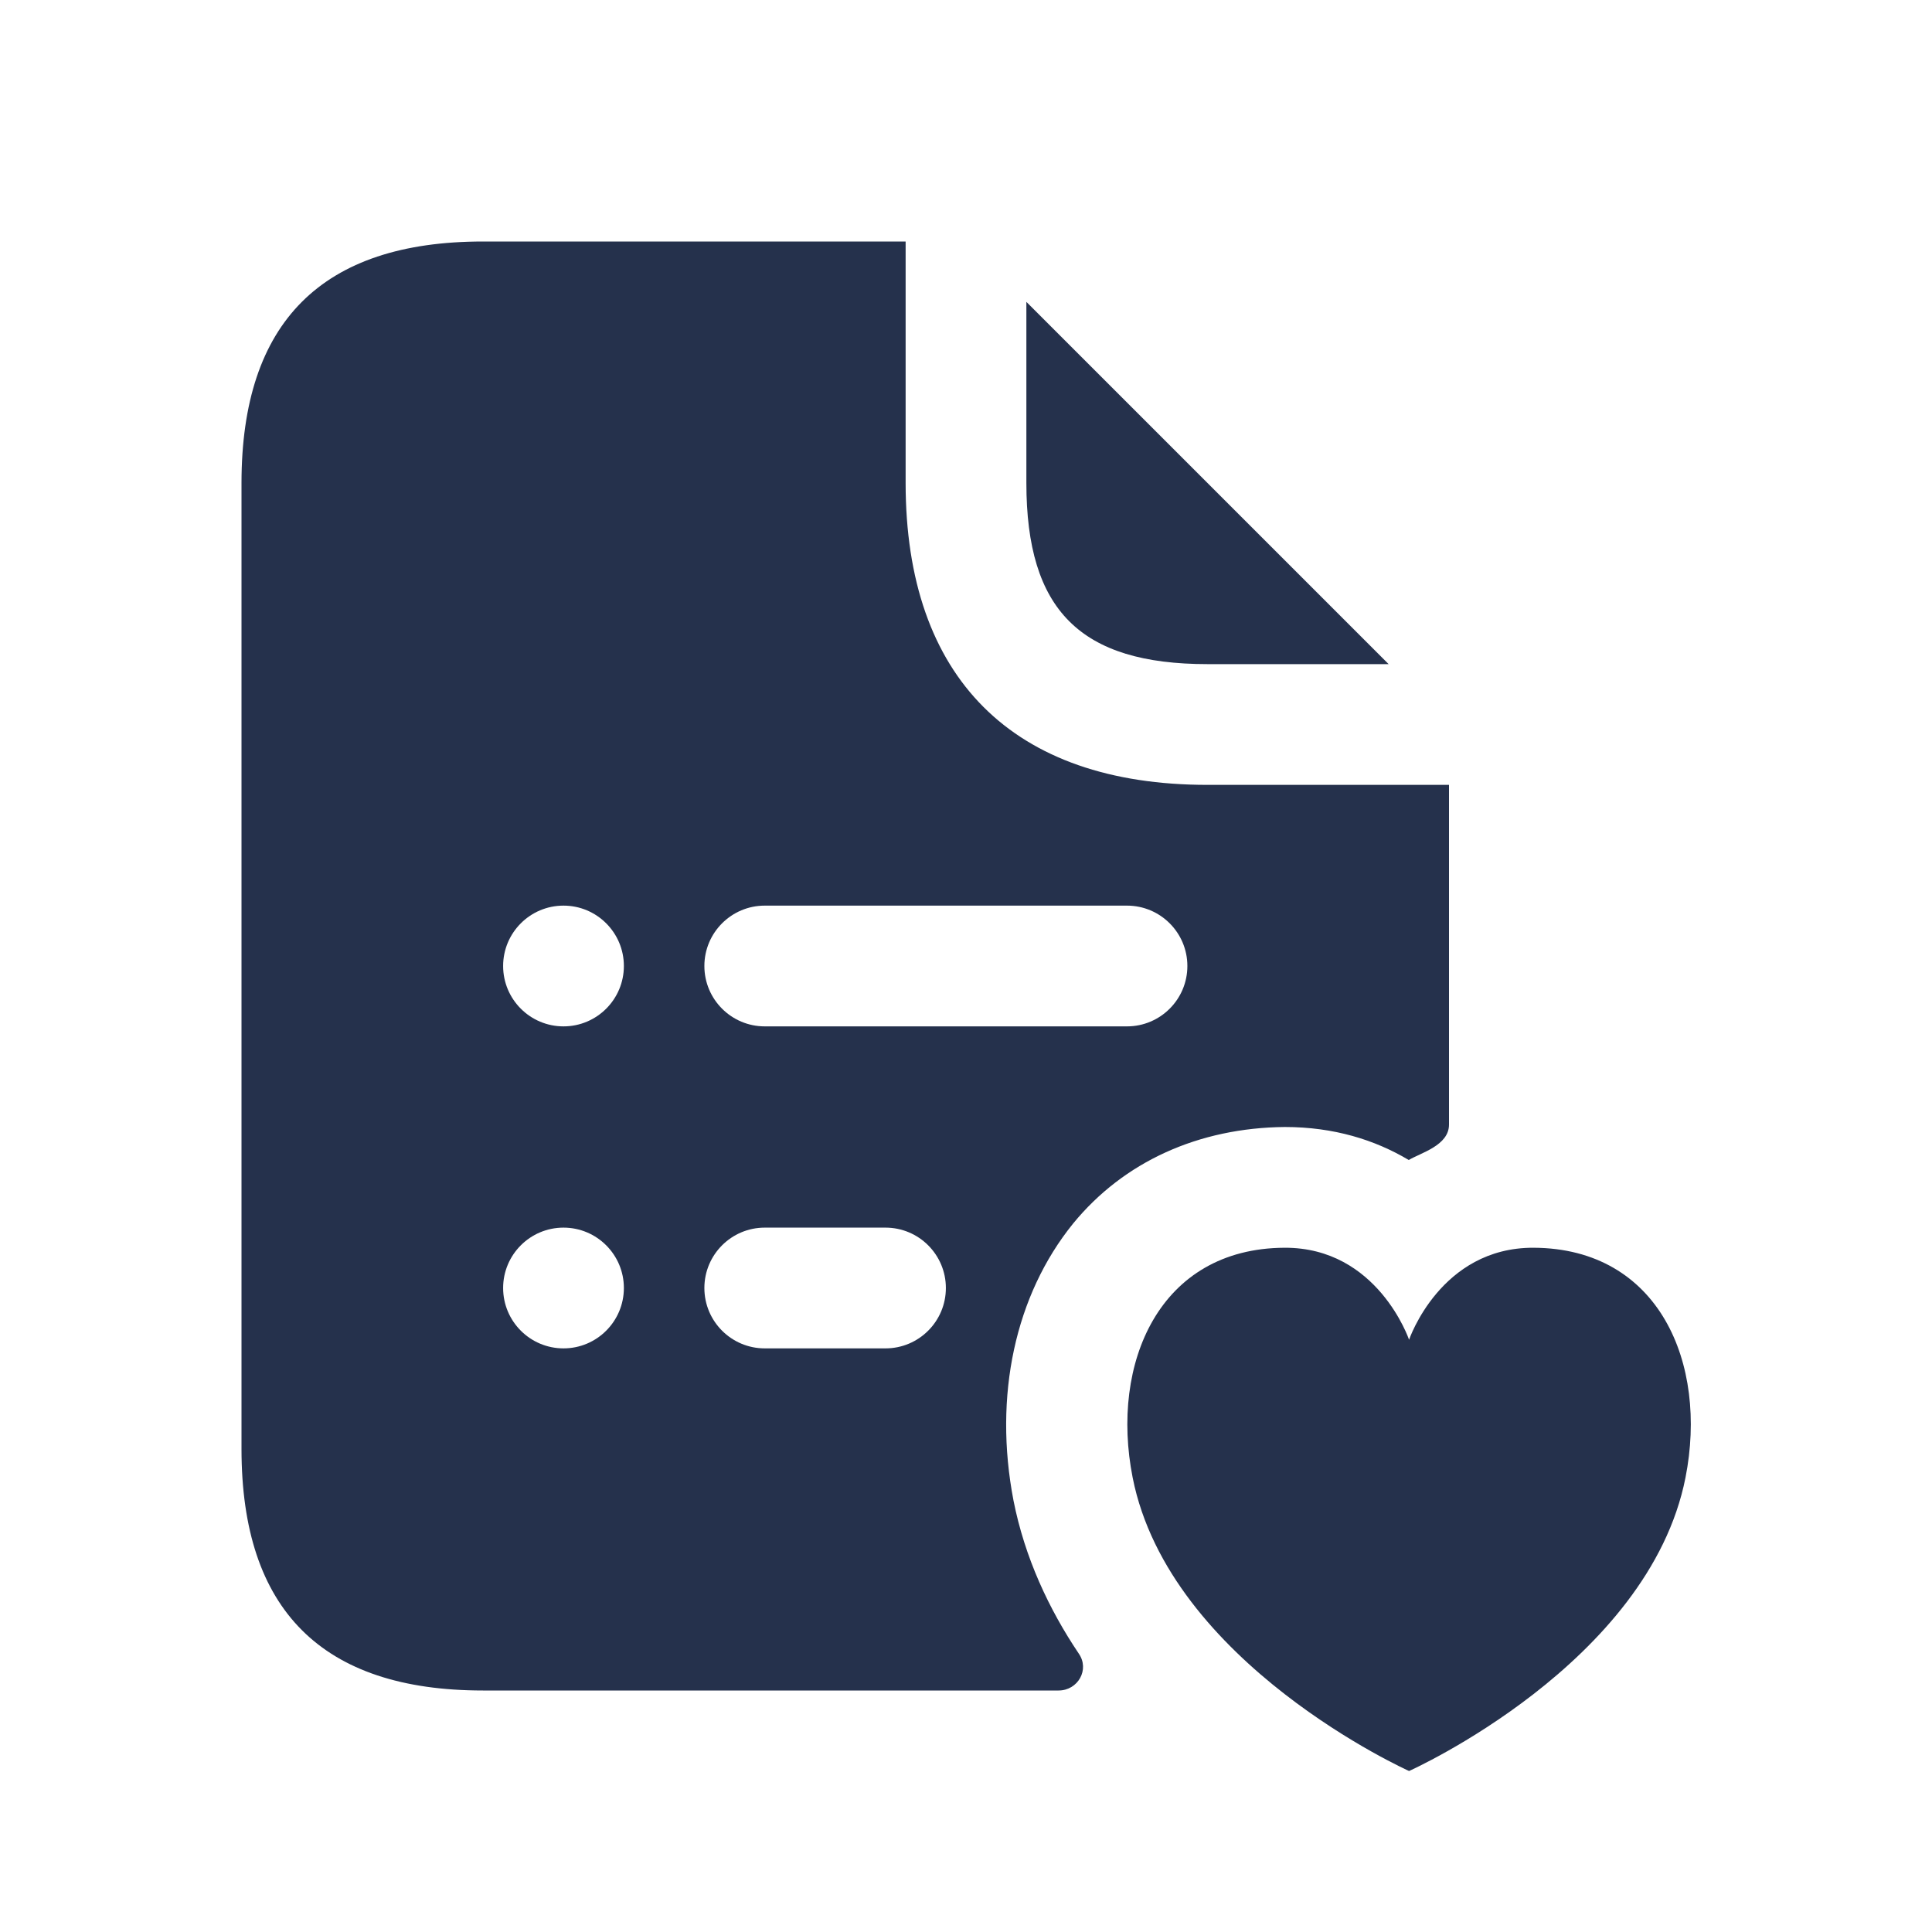 <svg width="24" height="24" viewBox="0 0 24 24" fill="none" xmlns="http://www.w3.org/2000/svg">
<path d="M12.75 6V3.75L17.25 8.25H15C13.42 8.25 12.75 7.58 12.75 6ZM19.051 15.5C17.893 15.495 17.504 16.643 17.504 16.643C17.504 16.643 17.115 15.495 15.957 15.5C14.401 15.507 13.79 16.935 14.07 18.354C14.527 20.667 17.504 22 17.504 22C17.504 22 20.482 20.668 20.938 18.354C21.218 16.935 20.61 15.507 19.051 15.5ZM13.4 20.54C13.54 20.74 13.39 21 13.15 21H6C4 21 3 20 3 18V6C3 4 4 3 6 3H11.25V6C11.25 8.42 12.58 9.75 15 9.75H18V13.97C18 14.23 17.65 14.32 17.5 14.41C17.08 14.16 16.57 14 15.96 14C14.89 14.01 13.96 14.43 13.33 15.2C12.61 16.09 12.34 17.34 12.59 18.64C12.73 19.35 13.03 19.99 13.4 20.54ZM8.75 12C8.75 12.414 9.086 12.75 9.5 12.75H14C14.414 12.75 14.75 12.414 14.75 12C14.75 11.586 14.414 11.25 14 11.25H9.5C9.086 11.25 8.75 11.586 8.75 12ZM7.75 16C7.75 15.586 7.414 15.25 7 15.25C6.586 15.25 6.25 15.586 6.25 16C6.25 16.414 6.586 16.75 7 16.75C7.414 16.75 7.75 16.414 7.75 16ZM7.75 12C7.75 11.586 7.414 11.25 7 11.25C6.586 11.25 6.25 11.586 6.25 12C6.25 12.414 6.586 12.75 7 12.75C7.414 12.75 7.75 12.414 7.75 12ZM11.75 16C11.75 15.586 11.414 15.25 11 15.25H9.5C9.086 15.25 8.75 15.586 8.75 16C8.75 16.414 9.086 16.75 9.5 16.75H11C11.414 16.75 11.75 16.414 11.75 16Z" fill="#25314C"/>
</svg>
